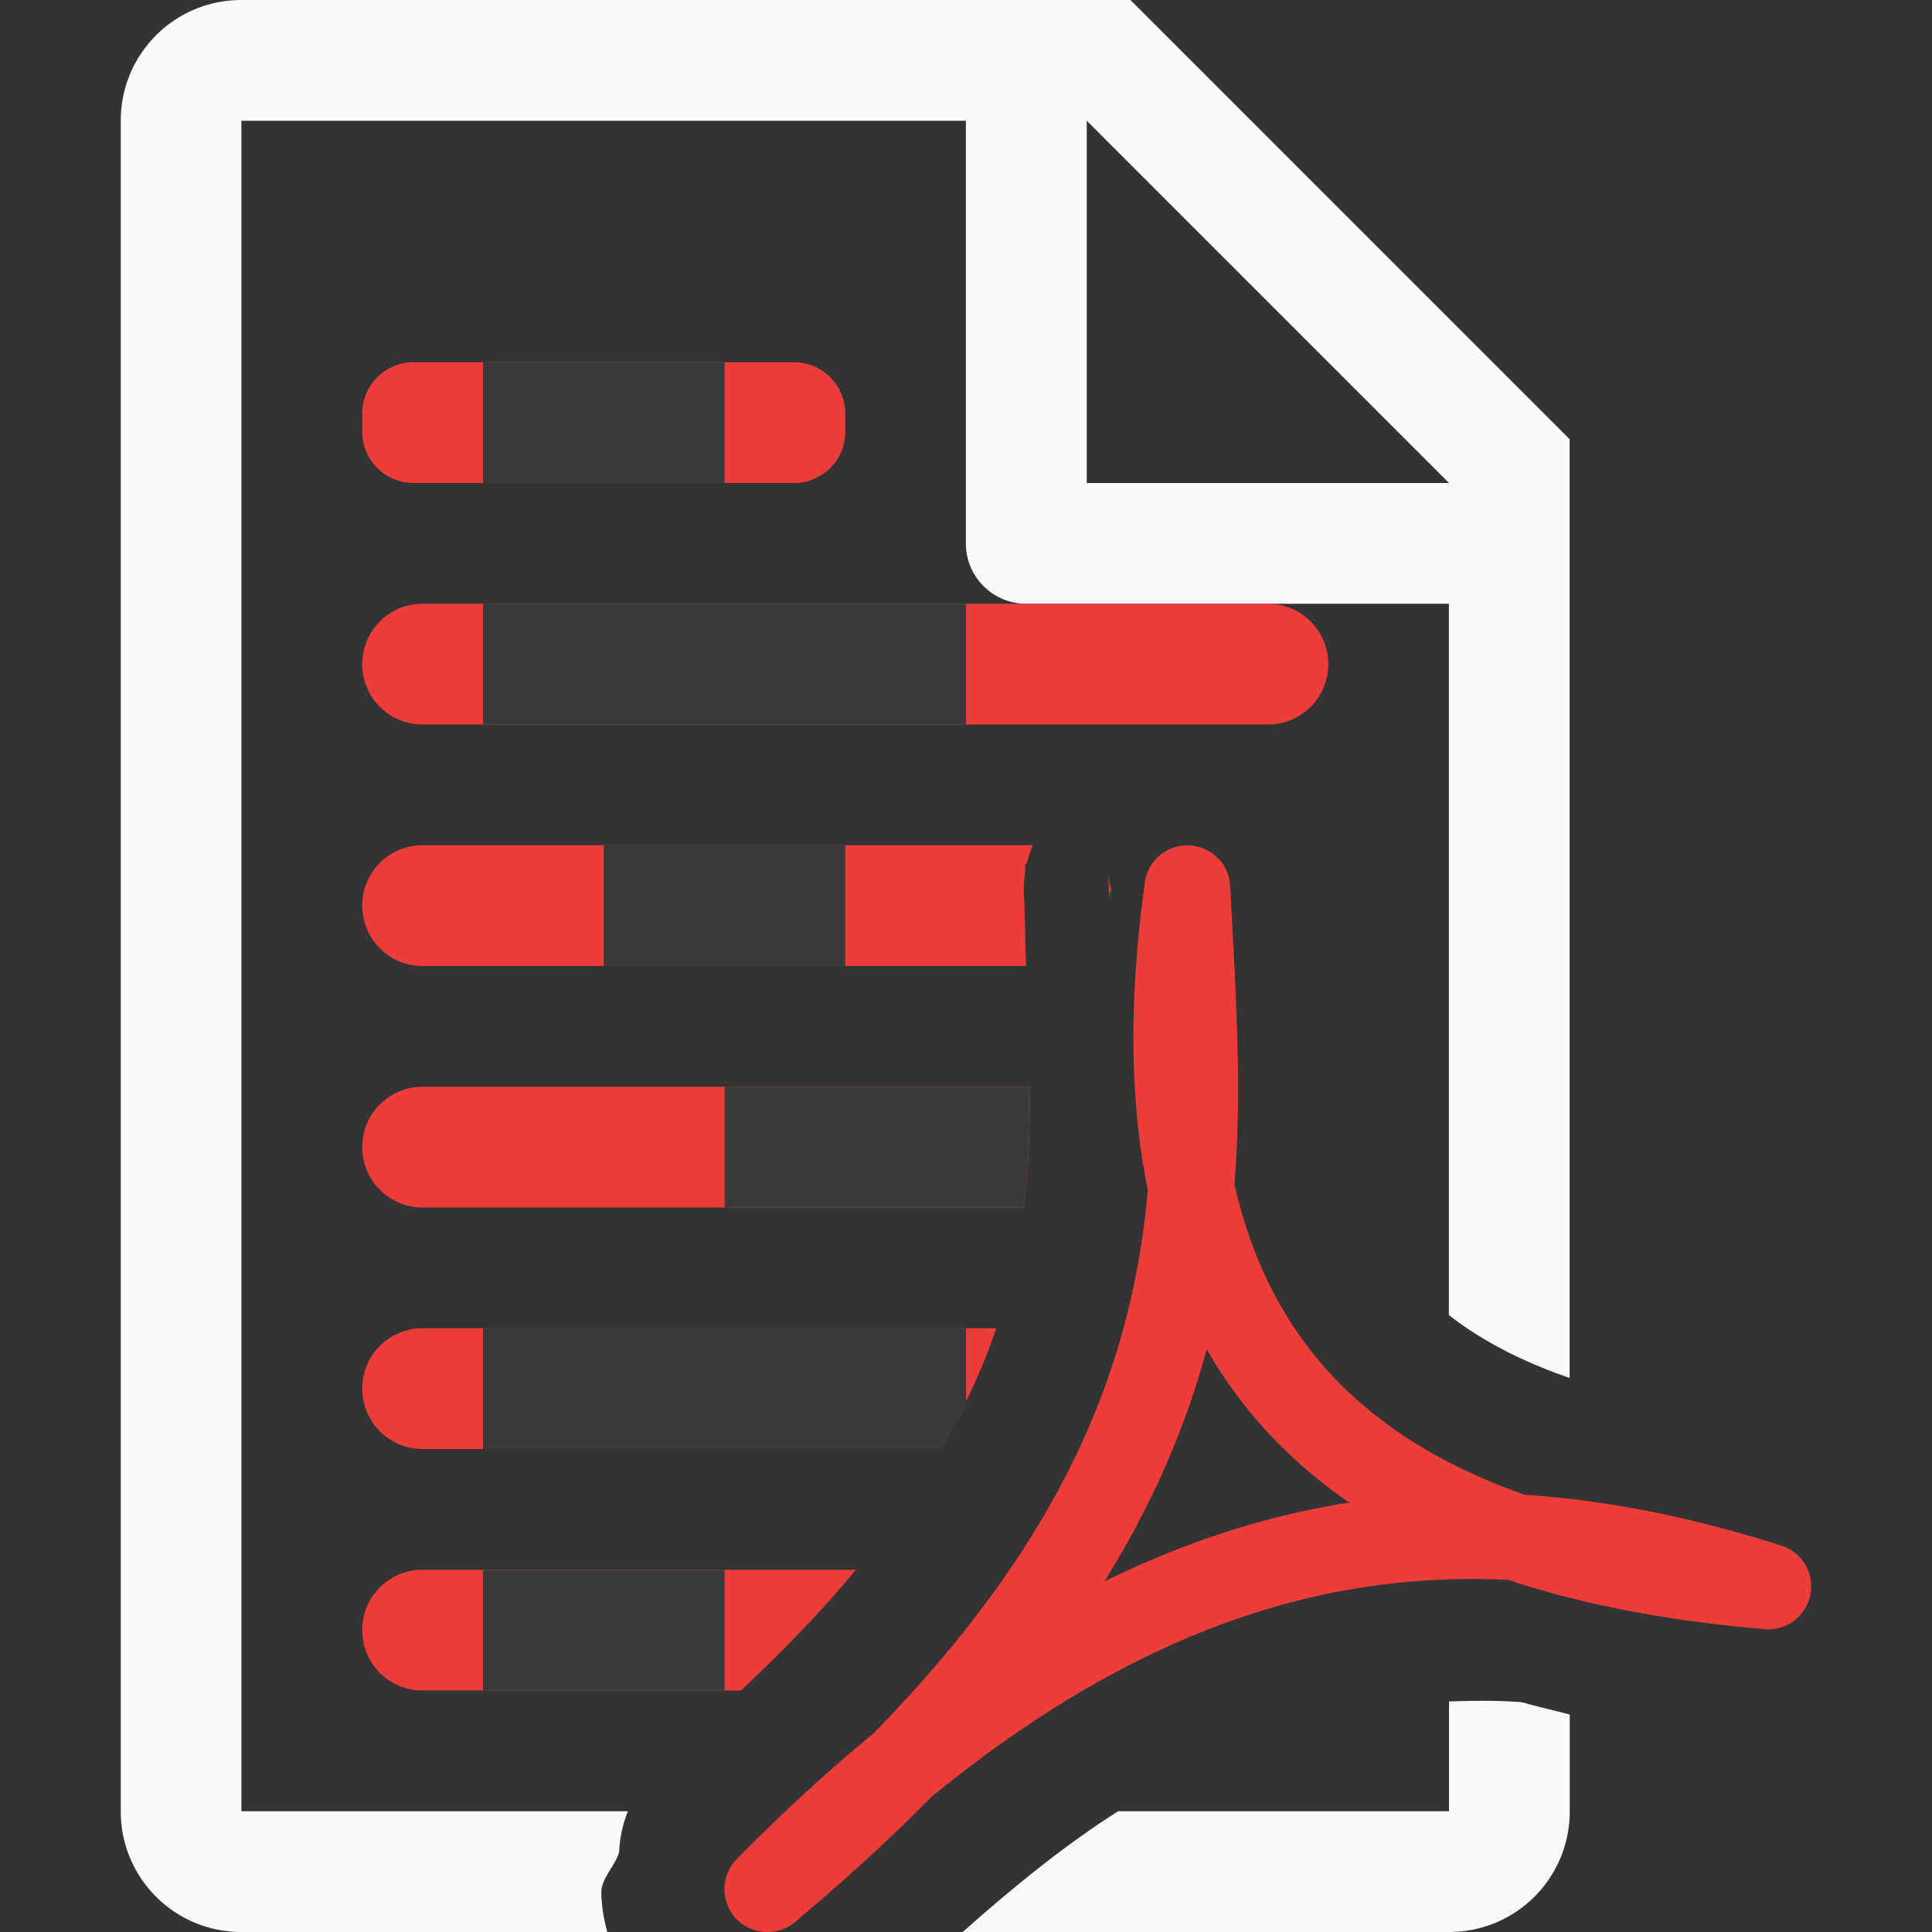 <svg viewBox="0 0 16 16" xmlns="http://www.w3.org/2000/svg">
<rect x="0" y="0" width="16" height="16" fill="#333333" stroke="none"/>
/&amp;amp;amp;gt;<path d="m2 0c-.554 0-1 .446-1 1v14c0 .554.446 1 1 1h3.029c-.028-.103-.047-.209-.049-.324-.002-.122.113-.217.148-.34a1 1 0 0 1 .072-.336h-3.201v-14h6v3.5c0 .277.223.5.5.5h3.5v5.891c.249.194.57.372 1 .521v-6.912-.863l-3.637-3.637h-.863zm7 1 3 3h-3zm3 13.092v.908h-2.74c-.404.255-.837.599-1.287 1h4.027c.554 0 1-.446 1-1v-.801c-.131-.035-.269-.065-.396-.102-.202-.016-.402-.013-.604-.006z" fill="#fafafa"/><path d="m3.424 3c-.234 0-.424.19-.424.424v.152c0 .234.19.424.424.424h3.152c.234 0 .424-.19.424-.424v-.152c0-.234-.19-.424-.424-.424zm.076 2c-.277 0-.5.223-.5.5s.223.5.5.5h6.357.643c.277 0 .5-.223.5-.5s-.223-.5-.5-.5zm0 2c-.277 0-.5.223-.5.5s.223.5.5.5h4.998c-.009-.197-.007-.369-.018-.576a1 1 0 0 1 .01-.205c.002-.024-.004-.025 0-.051.002-.013.015-.02.018-.033a1 1 0 0 1 .045-.135zm5.695.268-.008.189c-.013-.255-.007-.28.004-.066.002.003.008.002.008.006.006-.048-.011-.08-.004-.129zm-5.695 1.732c-.277 0-.5.223-.5.5s.223.5.5.5h4.98c.04-.322.049-.661.049-1zm0 2c-.277 0-.5.223-.5.5s.223.5.5.5h4.291c.197-.347.355-.681.459-1zm0 2c-.277 0-.5.223-.5.5s.223.5.5.5h2.637c.372-.35.691-.684.951-1z" fill="#ed3d3b"/><path d="m4 3v1h2v-1zm0 2v1h4v-1zm1 2v1h2v-1zm1 2v1h2.48c.04-.322.049-.661.049-1zm-2 2v1h3.791c.067-.118.154-.241.209-.355v-.645zm0 2v1h2v-1z" fill="#3a3a38"/><path d="m6.355 15.645c3.92-3.278 3.606-5.766 3.478-8.289-.562 4.051 1.529 5.501 4.811 5.782-2.475-.78-5.097-.732-8.289 2.507z" fill="none" stroke="#ed3d3b" stroke-linecap="round" stroke-linejoin="round" stroke-width=".711"/></svg>